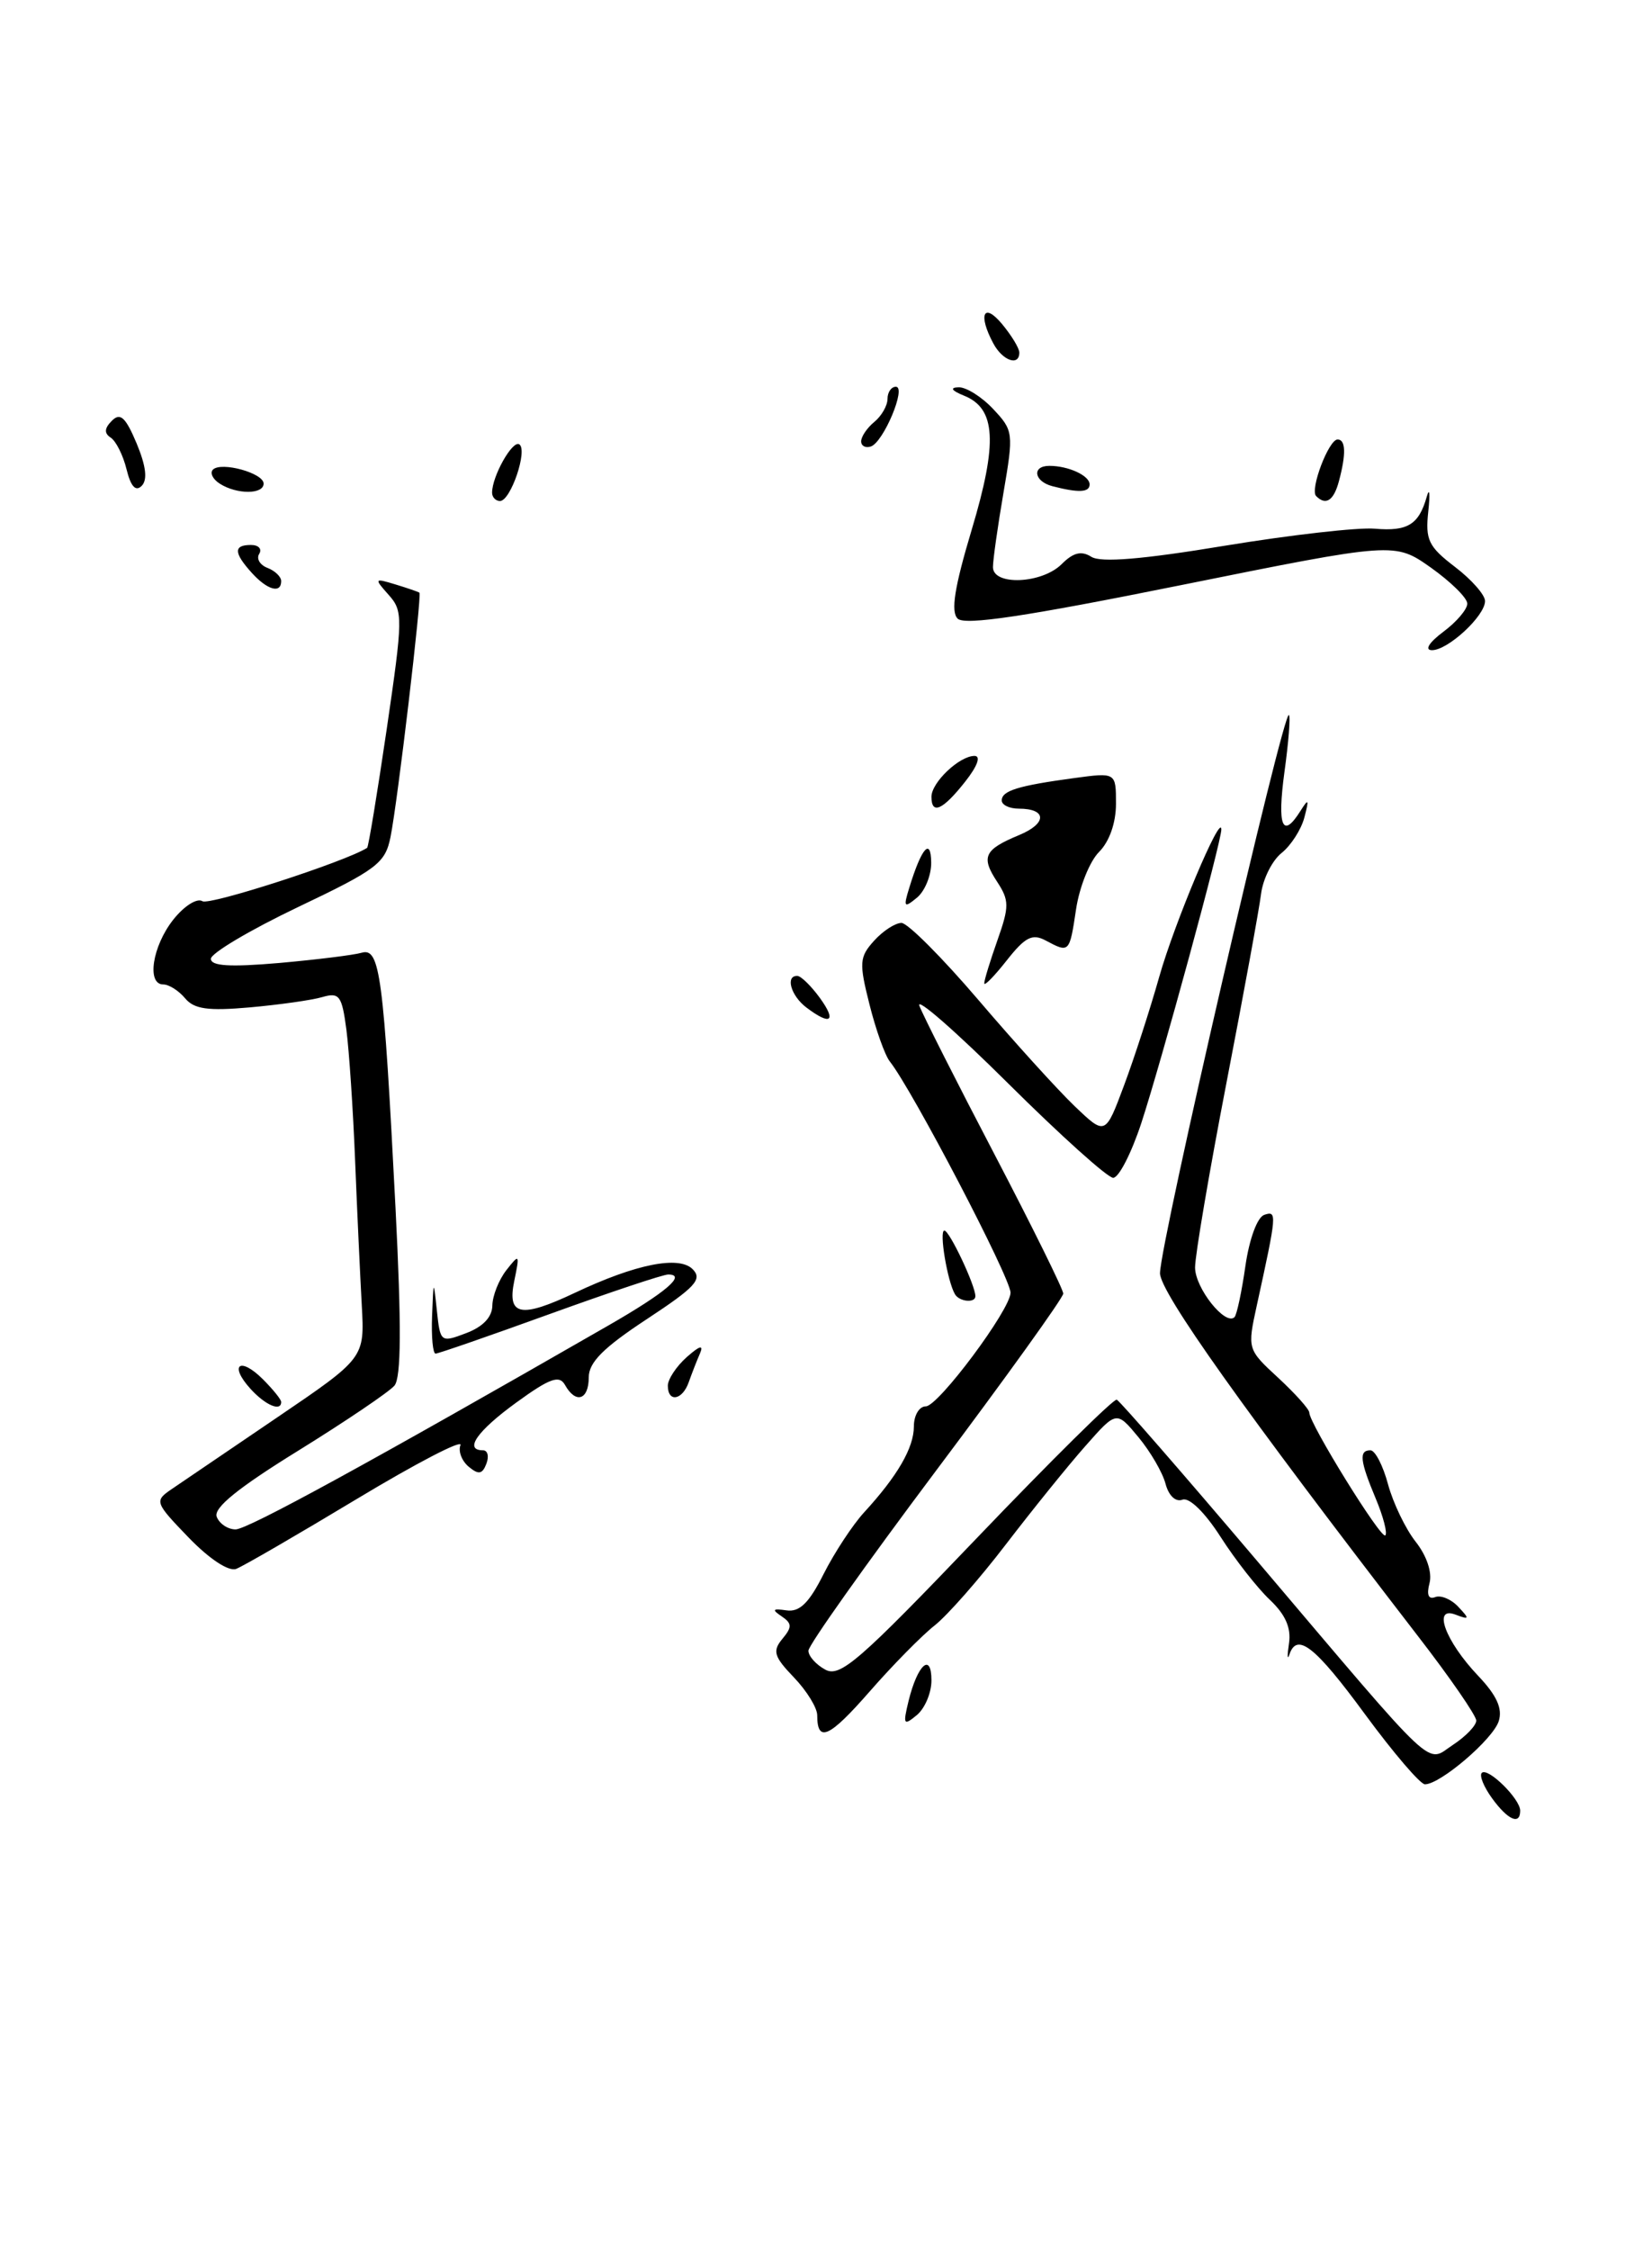 <?xml version="1.0" encoding="UTF-8" standalone="no"?>
<!DOCTYPE svg PUBLIC "-//W3C//DTD SVG 1.1//EN" "http://www.w3.org/Graphics/SVG/1.1/DTD/svg11.dtd" >
<svg xmlns="http://www.w3.org/2000/svg" xmlns:xlink="http://www.w3.org/1999/xlink" version="1.1" viewBox="0 0 188 256">
 <g >
 <path fill="currentColor"
d=" M 169.80 204.59 C 168.86 203.30 168.33 202.00 168.63 201.70 C 169.31 201.03 173.00 204.65 173.00 206.00 C 173.00 207.68 171.59 207.06 169.80 204.59 Z  M 155.34 195.03 C 149.67 187.30 147.59 185.66 146.73 188.25 C 146.50 188.94 146.48 188.36 146.69 186.96 C 146.95 185.19 146.28 183.68 144.51 182.01 C 143.11 180.69 140.59 177.48 138.91 174.86 C 137.11 172.05 135.33 170.32 134.56 170.62 C 133.79 170.91 133.00 170.17 132.64 168.81 C 132.31 167.54 130.92 165.15 129.55 163.50 C 127.06 160.50 127.06 160.50 123.53 164.50 C 121.58 166.70 117.52 171.73 114.49 175.68 C 111.47 179.63 107.81 183.79 106.36 184.93 C 104.91 186.07 101.58 189.45 98.97 192.44 C 94.36 197.71 93.00 198.32 93.00 195.14 C 93.00 194.30 91.81 192.36 90.35 190.84 C 88.07 188.47 87.89 187.84 89.03 186.46 C 90.16 185.11 90.14 184.69 88.94 183.88 C 87.81 183.12 87.92 182.98 89.50 183.21 C 90.99 183.43 92.07 182.38 93.73 179.07 C 94.96 176.64 97.03 173.49 98.33 172.07 C 102.14 167.92 104.00 164.71 104.00 162.28 C 104.00 161.02 104.61 160.00 105.36 160.00 C 106.78 160.00 115.00 148.98 115.00 147.07 C 115.00 145.38 103.83 124.00 101.26 120.76 C 100.71 120.07 99.67 117.15 98.95 114.28 C 97.75 109.53 97.80 108.88 99.47 107.03 C 100.48 105.91 101.88 105.00 102.59 105.00 C 103.29 105.00 107.22 108.94 111.33 113.75 C 115.43 118.56 120.37 124.00 122.29 125.84 C 125.79 129.19 125.79 129.19 127.92 123.48 C 129.09 120.35 130.89 114.79 131.92 111.14 C 133.65 105.02 138.97 92.38 138.99 94.36 C 139.01 95.71 132.16 120.82 129.89 127.75 C 128.76 131.19 127.32 134.00 126.68 134.00 C 126.05 134.00 120.67 129.16 114.72 123.25 C 108.77 117.34 104.23 113.37 104.63 114.43 C 105.03 115.50 108.87 123.10 113.18 131.34 C 117.48 139.57 121.00 146.70 121.00 147.17 C 121.00 147.64 114.48 156.72 106.50 167.35 C 98.53 177.98 92.00 187.18 92.00 187.80 C 92.00 188.42 92.87 189.39 93.93 189.96 C 95.61 190.86 97.80 188.96 111.16 174.99 C 119.58 166.19 126.75 159.10 127.09 159.24 C 127.44 159.39 134.59 167.60 142.99 177.50 C 164.01 202.28 162.19 200.57 165.38 198.49 C 166.82 197.54 168.00 196.31 168.00 195.75 C 168.00 195.19 165.01 190.85 161.35 186.12 C 141.55 160.44 132.00 147.01 132.01 144.85 C 132.04 141.36 146.05 80.71 146.68 81.35 C 146.87 81.53 146.64 84.45 146.17 87.84 C 145.33 94.02 145.95 95.52 148.00 92.25 C 148.92 90.79 148.99 90.91 148.44 93.00 C 148.08 94.38 146.91 96.19 145.85 97.04 C 144.78 97.89 143.73 99.98 143.51 101.70 C 143.30 103.41 141.52 113.12 139.56 123.26 C 137.60 133.41 136.00 142.83 136.00 144.20 C 136.00 146.54 139.45 150.88 140.49 149.85 C 140.75 149.58 141.31 146.96 141.73 144.02 C 142.18 140.92 143.09 138.47 143.88 138.21 C 145.35 137.72 145.31 138.09 143.03 148.50 C 141.94 153.49 141.95 153.51 145.47 156.76 C 147.41 158.56 149.00 160.33 149.00 160.71 C 149.00 161.95 157.17 175.16 157.65 174.68 C 157.91 174.43 157.42 172.54 156.56 170.49 C 154.75 166.17 154.63 165.00 155.96 165.00 C 156.49 165.00 157.39 166.74 157.96 168.87 C 158.54 171.00 159.95 173.94 161.11 175.41 C 162.37 177.01 163.00 178.90 162.68 180.12 C 162.33 181.44 162.56 182.00 163.33 181.70 C 163.98 181.45 165.17 181.95 165.97 182.82 C 167.27 184.20 167.23 184.30 165.65 183.70 C 162.99 182.67 164.47 186.71 168.21 190.65 C 170.33 192.88 171.01 194.38 170.56 195.81 C 169.91 197.87 163.91 203.00 162.16 203.00 C 161.63 203.00 158.56 199.41 155.34 195.03 Z  M 103.40 193.50 C 104.42 189.36 106.00 187.95 106.00 191.18 C 106.00 192.60 105.25 194.37 104.33 195.13 C 102.83 196.37 102.74 196.22 103.40 193.50 Z  M 21.47 174.93 C 17.62 170.94 17.56 170.77 19.50 169.44 C 20.60 168.69 26.00 165.02 31.50 161.29 C 41.50 154.50 41.50 154.50 41.17 148.50 C 40.99 145.20 40.64 137.78 40.41 132.00 C 40.18 126.22 39.73 119.54 39.42 117.15 C 38.91 113.27 38.62 112.87 36.67 113.44 C 35.48 113.79 31.77 114.31 28.43 114.61 C 23.66 115.03 22.09 114.81 21.06 113.57 C 20.34 112.71 19.23 112.00 18.58 112.00 C 16.67 112.00 17.33 107.66 19.71 104.64 C 20.95 103.07 22.42 102.14 23.04 102.53 C 23.86 103.03 39.32 98.03 41.78 96.46 C 41.93 96.36 42.93 90.28 44.01 82.95 C 45.86 70.30 45.88 69.52 44.23 67.68 C 42.56 65.80 42.59 65.76 45.00 66.49 C 46.38 66.91 47.60 67.33 47.73 67.43 C 48.03 67.69 45.26 91.16 44.44 95.23 C 43.84 98.21 42.90 98.92 33.89 103.21 C 28.45 105.81 24.00 108.45 24.00 109.08 C 24.00 109.91 26.17 110.04 31.75 109.56 C 36.01 109.18 40.25 108.66 41.17 108.39 C 43.24 107.80 43.65 110.93 45.01 137.42 C 45.69 150.84 45.66 156.71 44.89 157.64 C 44.29 158.35 39.37 161.68 33.96 165.03 C 27.11 169.26 24.28 171.55 24.66 172.56 C 24.96 173.35 25.93 174.00 26.81 174.00 C 28.18 174.00 42.22 166.32 69.20 150.82 C 75.78 147.04 78.18 145.00 76.04 145.00 C 75.45 145.00 69.38 147.03 62.55 149.50 C 55.73 151.97 49.88 154.00 49.57 154.00 C 49.26 154.00 49.08 152.09 49.17 149.75 C 49.33 145.54 49.34 145.54 49.72 149.14 C 50.10 152.72 50.16 152.77 53.05 151.67 C 54.96 150.95 56.01 149.85 56.03 148.53 C 56.05 147.41 56.77 145.60 57.63 144.50 C 59.12 142.60 59.16 142.66 58.52 145.75 C 57.70 149.70 59.26 150.00 65.43 147.08 C 72.34 143.81 77.26 142.83 78.82 144.39 C 79.97 145.54 79.15 146.43 73.59 150.09 C 68.65 153.34 67.00 155.00 67.00 156.71 C 67.00 159.28 65.52 159.75 64.30 157.57 C 63.65 156.41 62.58 156.79 58.75 159.57 C 54.29 162.81 52.76 165.00 54.97 165.00 C 55.50 165.00 55.67 165.69 55.35 166.53 C 54.89 167.73 54.46 167.80 53.34 166.87 C 52.55 166.21 52.13 165.11 52.40 164.41 C 52.67 163.71 47.36 166.47 40.60 170.54 C 33.84 174.61 27.67 178.19 26.88 178.49 C 26.03 178.82 23.83 177.37 21.47 174.93 Z  M 28.49 157.99 C 26.03 155.27 27.30 154.30 29.92 156.92 C 31.06 158.06 32.00 159.22 32.00 159.50 C 32.00 160.64 30.19 159.87 28.49 157.99 Z  M 76.00 157.65 C 76.00 156.92 76.97 155.45 78.15 154.40 C 79.64 153.08 80.10 152.96 79.65 154.00 C 79.29 154.82 78.72 156.29 78.38 157.25 C 77.66 159.31 76.00 159.59 76.00 157.65 Z  M 108.68 147.25 C 107.81 145.78 106.85 140.00 107.47 140.00 C 108.05 140.00 111.00 146.24 111.00 147.47 C 111.00 148.27 109.18 148.10 108.68 147.25 Z  M 91.75 114.61 C 89.99 113.27 89.35 110.97 90.75 111.03 C 91.16 111.05 92.31 112.17 93.30 113.53 C 95.25 116.22 94.53 116.72 91.75 114.61 Z  M 112.01 111.88 C 112.00 111.53 112.68 109.32 113.51 106.97 C 114.87 103.12 114.86 102.44 113.47 100.31 C 111.61 97.48 112.00 96.66 115.97 95.01 C 119.17 93.69 119.16 92.00 115.94 92.00 C 114.87 92.00 114.00 91.58 114.00 91.07 C 114.00 89.96 115.84 89.39 122.25 88.52 C 127.00 87.88 127.00 87.88 127.00 91.44 C 127.00 93.62 126.25 95.75 125.07 96.93 C 124.01 97.99 122.84 100.91 122.46 103.43 C 121.71 108.43 121.70 108.44 119.00 107.00 C 117.48 106.19 116.67 106.60 114.58 109.25 C 113.17 111.04 112.02 112.22 112.01 111.88 Z  M 103.48 100.99 C 104.87 96.45 105.94 95.23 105.97 98.13 C 105.99 99.57 105.26 101.37 104.36 102.12 C 102.88 103.34 102.79 103.22 103.48 100.99 Z  M 106.00 90.65 C 106.00 89.02 109.18 86.00 110.90 86.00 C 111.66 86.00 111.23 87.17 109.83 88.94 C 107.28 92.17 106.00 92.74 106.00 90.65 Z  M 164.25 71.88 C 165.76 70.76 166.99 69.31 166.98 68.67 C 166.97 68.02 165.10 66.19 162.84 64.58 C 158.71 61.67 158.71 61.67 134.40 66.57 C 116.75 70.13 109.78 71.18 108.98 70.38 C 108.18 69.58 108.62 66.81 110.58 60.27 C 113.56 50.33 113.34 46.48 109.72 45.02 C 108.29 44.44 108.06 44.10 109.08 44.06 C 109.94 44.03 111.72 45.14 113.02 46.53 C 115.33 48.98 115.36 49.26 114.20 56.04 C 113.54 59.89 113.00 63.70 113.00 64.52 C 113.00 66.66 118.58 66.42 120.82 64.18 C 122.14 62.86 123.06 62.63 124.20 63.35 C 125.28 64.03 130.02 63.64 139.37 62.09 C 146.86 60.86 154.55 59.98 156.47 60.15 C 160.20 60.47 161.47 59.68 162.37 56.50 C 162.68 55.40 162.76 56.16 162.54 58.19 C 162.19 61.42 162.56 62.19 165.57 64.49 C 167.46 65.93 169.00 67.68 169.00 68.38 C 169.00 70.08 164.74 74.01 162.94 73.97 C 162.09 73.95 162.64 73.09 164.25 71.88 Z  M 28.65 65.17 C 26.59 62.89 26.56 62.00 28.56 62.00 C 29.42 62.00 29.84 62.45 29.50 63.01 C 29.15 63.56 29.58 64.28 30.44 64.61 C 31.30 64.94 32.00 65.62 32.00 66.11 C 32.00 67.57 30.42 67.13 28.65 65.17 Z  M 56.00 56.05 C 56.00 54.18 58.31 50.07 59.09 50.55 C 60.09 51.17 58.12 57.00 56.90 57.00 C 56.41 57.00 56.00 56.57 56.00 56.05 Z  M 149.78 56.44 C 149.04 55.71 151.21 50.00 152.22 50.00 C 153.15 50.00 153.20 51.66 152.37 54.75 C 151.78 56.96 150.88 57.55 149.78 56.44 Z  M 14.40 53.39 C 14.01 51.80 13.20 50.18 12.60 49.79 C 11.84 49.29 11.87 48.73 12.74 47.86 C 13.69 46.91 14.29 47.46 15.55 50.45 C 16.62 53.03 16.81 54.59 16.12 55.28 C 15.44 55.96 14.88 55.35 14.40 53.39 Z  M 25.03 55.04 C 24.22 54.53 23.86 53.81 24.23 53.43 C 25.17 52.49 30.00 53.82 30.00 55.02 C 30.00 56.26 26.97 56.27 25.03 55.04 Z  M 119.75 55.31 C 117.66 54.76 117.40 53.00 119.42 53.00 C 121.59 53.00 124.00 54.11 124.00 55.11 C 124.00 56.03 122.75 56.09 119.75 55.31 Z  M 98.00 50.21 C 98.00 49.68 98.67 48.68 99.50 48.00 C 100.33 47.32 101.00 46.14 101.00 45.38 C 101.00 44.62 101.43 44.00 101.95 44.00 C 103.19 44.00 100.54 50.32 99.10 50.80 C 98.49 51.00 98.00 50.73 98.00 50.21 Z  M 113.04 39.07 C 111.28 35.79 111.93 34.34 114.03 36.86 C 115.11 38.16 116.00 39.62 116.00 40.11 C 116.00 41.71 114.09 41.04 113.04 39.07 Z "/>
</g>
</svg>